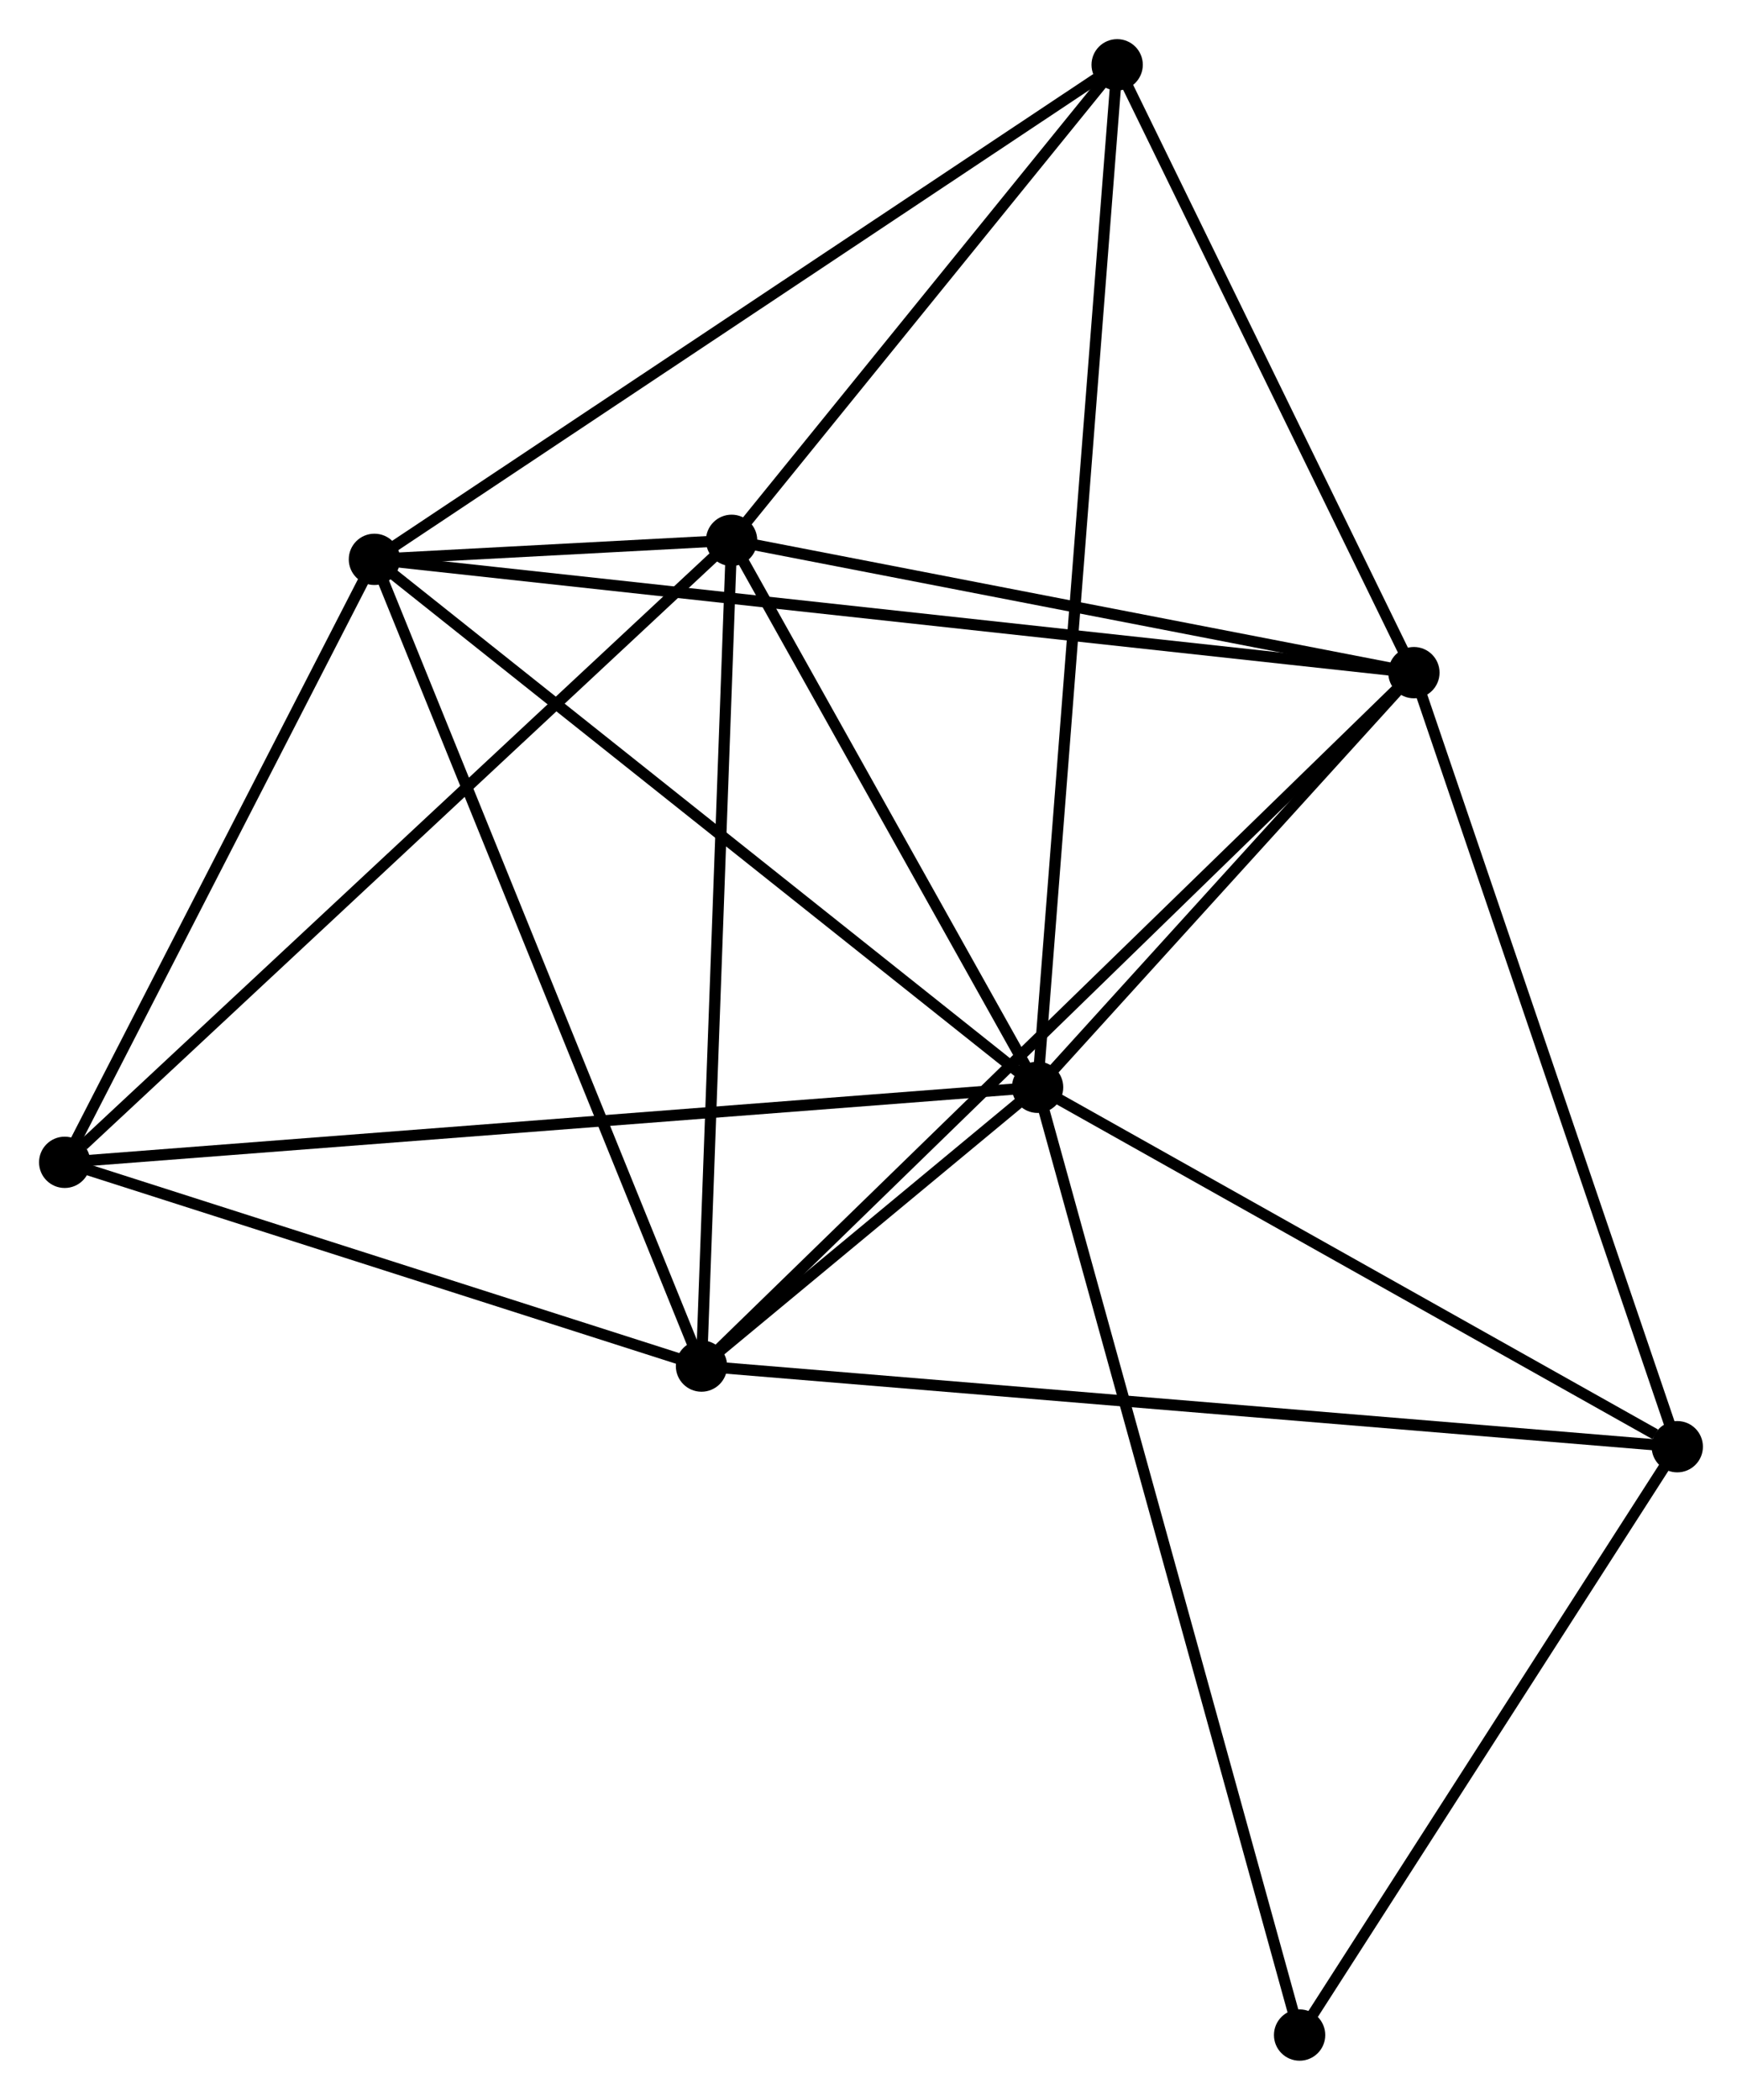 <?xml version="1.0" encoding="UTF-8" standalone="no"?>
<!DOCTYPE svg PUBLIC "-//W3C//DTD SVG 1.1//EN"
 "http://www.w3.org/Graphics/SVG/1.1/DTD/svg11.dtd">
<!-- Generated by graphviz version 2.36.0 (20140111.2315)
 -->
<!-- Title: %3 Pages: 1 -->
<svg width="156pt" height="188pt"
 viewBox="0.00 0.00 156.17 188.19" xmlns="http://www.w3.org/2000/svg" xmlns:xlink="http://www.w3.org/1999/xlink">
<g id="graph0" class="graph" transform="scale(1 1) rotate(0) translate(4 184.188)">
<title>%3</title>
<!-- 0 -->
<g id="node1" class="node"><title>0</title>
<ellipse fill="black" stroke="black" cx="89.02" cy="-86.745" rx="1.8" ry="1.8"/>
</g>
<!-- 1 -->
<g id="node2" class="node"><title>1</title>
<ellipse fill="black" stroke="black" cx="122.756" cy="-123.908" rx="1.8" ry="1.8"/>
</g>
<!-- 0&#45;&#45;1 -->
<g id="edge1" class="edge"><title>0&#45;&#45;1</title>
<path fill="none" stroke="black" d="M90.469,-88.342C96.019,-94.455 115.875,-116.328 121.349,-122.359"/>
</g>
<!-- 2 -->
<g id="node3" class="node"><title>2</title>
<ellipse fill="black" stroke="black" cx="58.889" cy="-61.759" rx="1.8" ry="1.8"/>
</g>
<!-- 0&#45;&#45;2 -->
<g id="edge2" class="edge"><title>0&#45;&#45;2</title>
<path fill="none" stroke="black" d="M87.4,-85.402C82.119,-81.023 65.453,-67.202 60.373,-62.99"/>
</g>
<!-- 3 -->
<g id="node4" class="node"><title>3</title>
<ellipse fill="black" stroke="black" cx="29.567" cy="-134.062" rx="1.8" ry="1.8"/>
</g>
<!-- 0&#45;&#45;3 -->
<g id="edge3" class="edge"><title>0&#45;&#45;3</title>
<path fill="none" stroke="black" d="M87.55,-87.915C79.396,-94.404 39.773,-125.939 31.203,-132.76"/>
</g>
<!-- 4 -->
<g id="node5" class="node"><title>4</title>
<ellipse fill="black" stroke="black" cx="61.588" cy="-135.767" rx="1.8" ry="1.8"/>
</g>
<!-- 0&#45;&#45;4 -->
<g id="edge4" class="edge"><title>0&#45;&#45;4</title>
<path fill="none" stroke="black" d="M88.107,-88.376C83.942,-95.819 66.762,-126.521 62.532,-134.08"/>
</g>
<!-- 5 -->
<g id="node6" class="node"><title>5</title>
<ellipse fill="black" stroke="black" cx="96.153" cy="-178.388" rx="1.8" ry="1.8"/>
</g>
<!-- 0&#45;&#45;5 -->
<g id="edge5" class="edge"><title>0&#45;&#45;5</title>
<path fill="none" stroke="black" d="M89.169,-88.659C90.097,-100.586 95.079,-164.588 96.004,-176.484"/>
</g>
<!-- 6 -->
<g id="node7" class="node"><title>6</title>
<ellipse fill="black" stroke="black" cx="1.8" cy="-80.02" rx="1.8" ry="1.8"/>
</g>
<!-- 0&#45;&#45;6 -->
<g id="edge6" class="edge"><title>0&#45;&#45;6</title>
<path fill="none" stroke="black" d="M87.198,-86.605C75.847,-85.73 14.933,-81.033 3.612,-80.16"/>
</g>
<!-- 7 -->
<g id="node8" class="node"><title>7</title>
<ellipse fill="black" stroke="black" cx="146.367" cy="-54.532" rx="1.8" ry="1.8"/>
</g>
<!-- 0&#45;&#45;7 -->
<g id="edge7" class="edge"><title>0&#45;&#45;7</title>
<path fill="none" stroke="black" d="M90.928,-85.674C99.634,-80.783 135.55,-60.608 144.393,-55.641"/>
</g>
<!-- 8 -->
<g id="node9" class="node"><title>8</title>
<ellipse fill="black" stroke="black" cx="112.509" cy="-1.8" rx="1.8" ry="1.8"/>
</g>
<!-- 0&#45;&#45;8 -->
<g id="edge8" class="edge"><title>0&#45;&#45;8</title>
<path fill="none" stroke="black" d="M89.51,-84.971C92.567,-73.916 108.972,-14.591 112.021,-3.564"/>
</g>
<!-- 1&#45;&#45;2 -->
<g id="edge9" class="edge"><title>1&#45;&#45;2</title>
<path fill="none" stroke="black" d="M121.177,-122.372C112.264,-113.699 68.35,-70.965 60.194,-63.029"/>
</g>
<!-- 1&#45;&#45;3 -->
<g id="edge10" class="edge"><title>1&#45;&#45;3</title>
<path fill="none" stroke="black" d="M120.81,-124.12C108.682,-125.442 43.599,-132.533 31.502,-133.851"/>
</g>
<!-- 1&#45;&#45;4 -->
<g id="edge11" class="edge"><title>1&#45;&#45;4</title>
<path fill="none" stroke="black" d="M120.721,-124.303C111.434,-126.103 73.126,-133.531 63.694,-135.359"/>
</g>
<!-- 1&#45;&#45;5 -->
<g id="edge12" class="edge"><title>1&#45;&#45;5</title>
<path fill="none" stroke="black" d="M121.871,-125.721C117.832,-133.992 101.171,-168.112 97.068,-176.512"/>
</g>
<!-- 1&#45;&#45;7 -->
<g id="edge13" class="edge"><title>1&#45;&#45;7</title>
<path fill="none" stroke="black" d="M123.34,-122.193C126.578,-112.679 142.313,-66.442 145.717,-56.442"/>
</g>
<!-- 2&#45;&#45;3 -->
<g id="edge14" class="edge"><title>2&#45;&#45;3</title>
<path fill="none" stroke="black" d="M58.164,-63.546C54.108,-73.55 34.257,-122.498 30.266,-132.337"/>
</g>
<!-- 2&#45;&#45;4 -->
<g id="edge15" class="edge"><title>2&#45;&#45;4</title>
<path fill="none" stroke="black" d="M58.956,-63.589C59.326,-73.739 61.125,-123.062 61.514,-133.73"/>
</g>
<!-- 2&#45;&#45;6 -->
<g id="edge16" class="edge"><title>2&#45;&#45;6</title>
<path fill="none" stroke="black" d="M56.99,-62.367C48.322,-65.139 12.568,-76.576 3.765,-79.392"/>
</g>
<!-- 2&#45;&#45;7 -->
<g id="edge17" class="edge"><title>2&#45;&#45;7</title>
<path fill="none" stroke="black" d="M60.716,-61.608C72.101,-60.668 133.194,-55.62 144.55,-54.682"/>
</g>
<!-- 3&#45;&#45;4 -->
<g id="edge18" class="edge"><title>3&#45;&#45;4</title>
<path fill="none" stroke="black" d="M31.668,-134.174C37.567,-134.488 54.215,-135.375 59.763,-135.67"/>
</g>
<!-- 3&#45;&#45;5 -->
<g id="edge19" class="edge"><title>3&#45;&#45;5</title>
<path fill="none" stroke="black" d="M31.213,-135.158C40.345,-141.237 84.722,-170.778 94.32,-177.167"/>
</g>
<!-- 3&#45;&#45;6 -->
<g id="edge20" class="edge"><title>3&#45;&#45;6</title>
<path fill="none" stroke="black" d="M28.643,-132.264C24.427,-124.059 7.037,-90.214 2.756,-81.881"/>
</g>
<!-- 4&#45;&#45;5 -->
<g id="edge21" class="edge"><title>4&#45;&#45;5</title>
<path fill="none" stroke="black" d="M62.738,-137.185C67.986,-143.656 89.633,-170.349 94.963,-176.921"/>
</g>
<!-- 4&#45;&#45;6 -->
<g id="edge22" class="edge"><title>4&#45;&#45;6</title>
<path fill="none" stroke="black" d="M60.11,-134.389C51.91,-126.744 12.064,-89.591 3.446,-81.555"/>
</g>
<!-- 7&#45;&#45;8 -->
<g id="edge23" class="edge"><title>7&#45;&#45;8</title>
<path fill="none" stroke="black" d="M145.24,-52.778C140.1,-44.771 118.895,-11.746 113.674,-3.615"/>
</g>
</g>
</svg>
